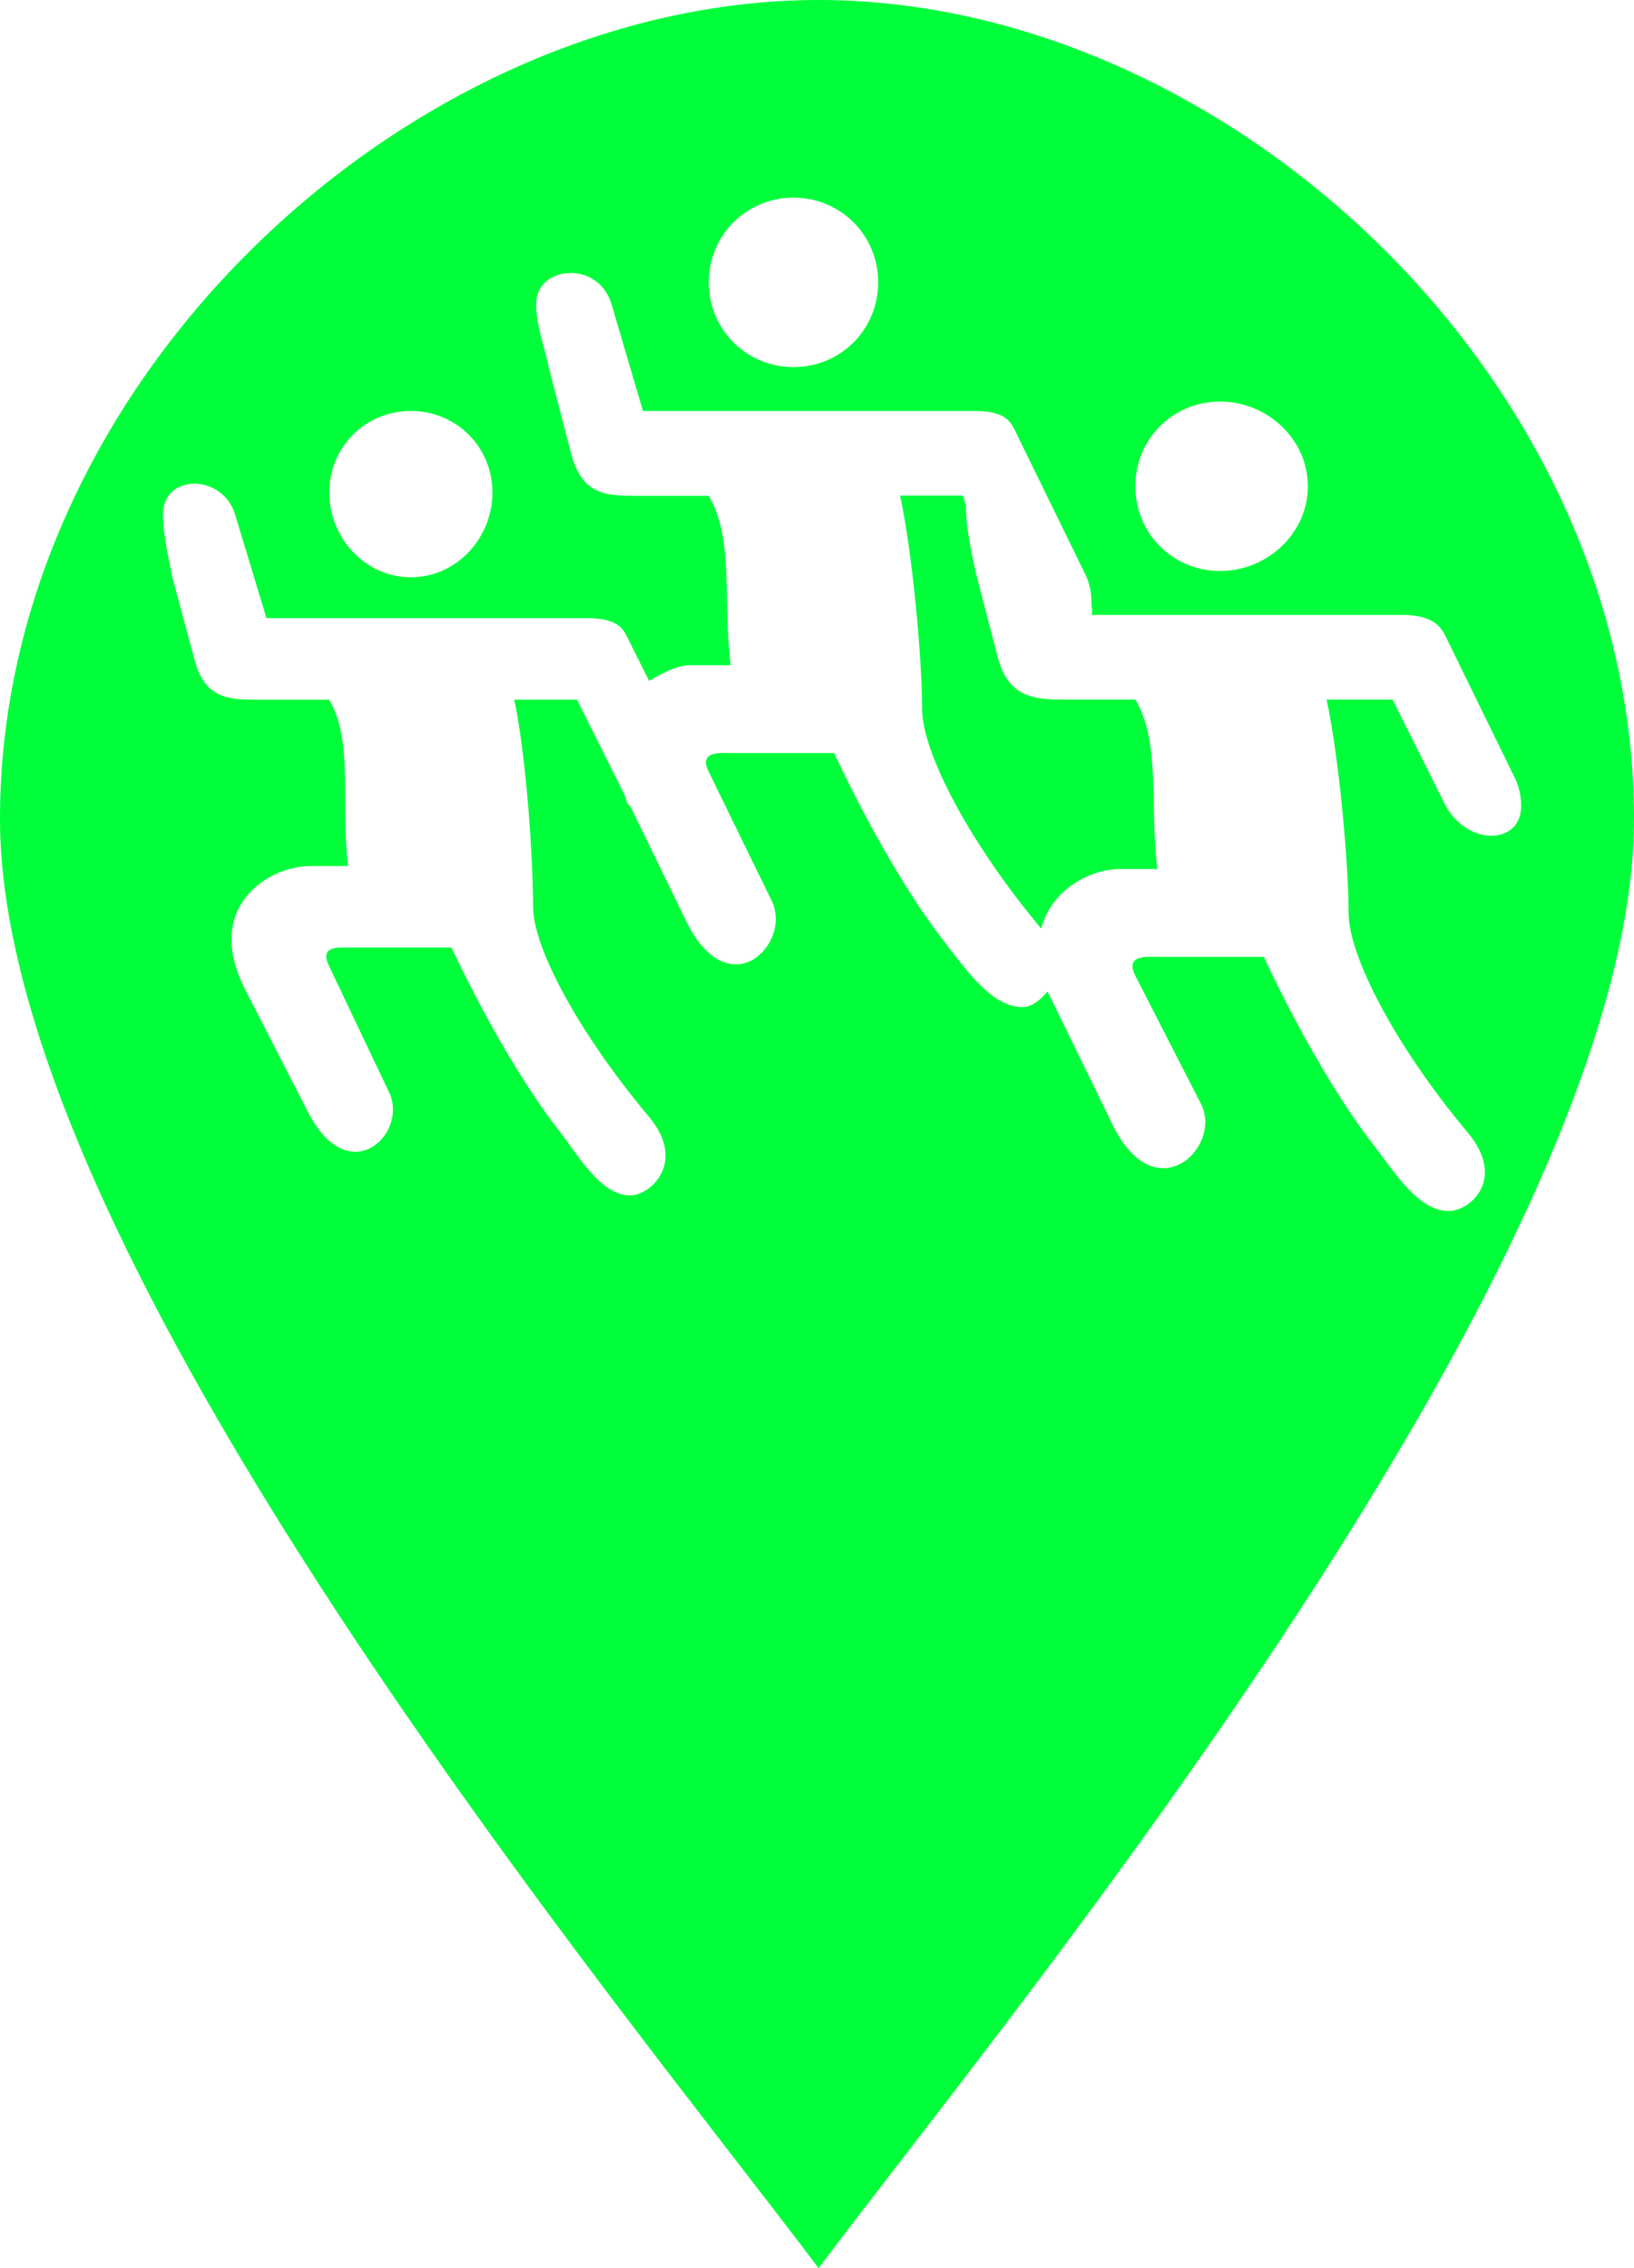 <?xml version="1.0" encoding="UTF-8" standalone="no"?>
<!-- Created with Inkscape (http://www.inkscape.org/) -->

<svg
   xmlns:dc="http://purl.org/dc/elements/1.1/"
   xmlns:cc="http://creativecommons.org/ns#"
   xmlns:rdf="http://www.w3.org/1999/02/22-rdf-syntax-ns#"
   xmlns:svg="http://www.w3.org/2000/svg"
   xmlns="http://www.w3.org/2000/svg"
   xmlns:sodipodi="http://sodipodi.sourceforge.net/DTD/sodipodi-0.dtd"
   xmlns:inkscape="http://www.inkscape.org/namespaces/inkscape"
   width="25"
   height="34.693"
   id="svg2"
   version="1.1"
   inkscape:version="0.48.5 r10040"
   sodipodi:docname="groupRun.svg">
  <defs
     id="defs4" />
  <sodipodi:namedview
     id="base"
     pagecolor="#ffffff"
     bordercolor="#666666"
     borderopacity="1.0"
     inkscape:pageopacity="0.0"
     inkscape:pageshadow="2"
     inkscape:zoom="11.374158"
     inkscape:cx="13.94397"
     inkscape:cy="7.5888466"
     inkscape:document-units="px"
     inkscape:current-layer="layer1"
     showgrid="false"
     fit-margin-top="0"
     fit-margin-left="0"
     fit-margin-right="0"
     fit-margin-bottom="0"
     inkscape:window-width="1680"
     inkscape:window-height="975"
     inkscape:window-x="-9"
     inkscape:window-y="-9"
     inkscape:window-maximized="1" />
  <g
     inkscape:label="Layer 1"
     inkscape:groupmode="layer"
     id="layer1"
     transform="translate(-143.288,-637.538)">
    <path
       style="color:#000000;fill:#00ff3b;fill-opacity:1;fill-rule:nonzero;stroke:none;stroke-width:2;marker:none;visibility:visible;display:inline;overflow:visible;enable-background:accumulate"
       d="m 155.812,637.538 c -6.219,0 -12.524,5.783 -12.524,12.524 0,6.741 9.635,18.317 12.524,22.169 2.889,-3.852 12.476,-15.428 12.476,-22.169 0,-6.741 -6.257,-12.524 -12.476,-12.524 z m -0.384,3.023 c 0.721,0 1.296,0.574 1.296,1.296 0,0.721 -0.574,1.296 -1.296,1.296 -0.721,0 -1.296,-0.574 -1.296,-1.296 0,-0.721 0.574,-1.296 1.296,-1.296 z m -3.407,1.152 c 0.261,0 0.526,0.154 0.624,0.48 l 0.48,1.631 5.086,0 c 0.487,0 0.557,0.196 0.624,0.336 l 1.056,2.159 c 0.091,0.188 0.096,0.352 0.096,0.432 0,0.072 0.022,0.137 0,0.192 l 4.75,0 c 0.487,0 0.605,0.196 0.672,0.336 l 1.056,2.159 c 0.091,0.188 0.096,0.352 0.096,0.432 0,0.578 -0.791,0.625 -1.152,0 0,0 -0.497,-0.993 -0.816,-1.631 l -1.008,0 c 0.193,0.906 0.336,2.503 0.336,3.263 0,0.653 0.708,2.028 1.823,3.359 0.595,0.711 0.038,1.2 -0.288,1.2 -0.466,0 -0.816,-0.573 -1.152,-1.008 -0.91,-1.176 -1.679,-2.879 -1.679,-2.879 l -1.631,0 c -0.154,0 -0.499,-0.038 -0.336,0.288 l 1.008,1.967 c 0.326,0.653 -0.691,1.642 -1.344,0.336 l -0.96,-1.967 c -0.019,-0.037 -0.032,-0.06 -0.048,-0.095 -0.116,0.143 -0.253,0.24 -0.384,0.24 -0.466,0 -0.864,-0.574 -1.2,-1.008 -0.91,-1.176 -1.679,-2.879 -1.679,-2.879 l -1.583,0 c -0.154,0 -0.499,-0.038 -0.336,0.288 l 0.96,1.967 c 0.326,0.653 -0.643,1.642 -1.296,0.336 l -0.864,-1.775 c -0.014,-0.02 -0.035,-0.026 -0.048,-0.048 0,0 -0.041,-0.131 -0.048,-0.144 -0.071,-0.141 -0.439,-0.876 -0.72,-1.44 l -0.96,0 c 0.186,0.874 0.288,2.434 0.288,3.167 0,0.63 0.699,1.931 1.775,3.215 0.575,0.686 0.027,1.2 -0.288,1.2 -0.45,0 -0.779,-0.588 -1.104,-1.008 -0.879,-1.135 -1.631,-2.783 -1.631,-2.783 l -1.583,0 c -0.148,0 -0.445,-0.028 -0.288,0.288 l 0.912,1.919 c 0.315,0.63 -0.617,1.548 -1.248,0.288 l -0.96,-1.871 c -0.63,-1.26 0.377,-1.871 1.008,-1.871 l 0.576,0 c -0.117,-0.963 0.086,-1.913 -0.288,-2.543 l -1.056,0 c -0.471,0 -0.85,0 -1.008,-0.624 l -0.336,-1.248 c -0.046,-0.248 -0.144,-0.644 -0.144,-0.96 0,-0.63 0.915,-0.63 1.104,0 l 0.48,1.584 4.894,0 c 0.471,0 0.559,0.154 0.624,0.288 l 0.336,0.672 c 0.212,-0.121 0.425,-0.24 0.624,-0.24 l 0.624,0 c -0.121,-0.998 0.052,-1.938 -0.336,-2.591 l -1.104,0 c -0.487,0 -0.844,-0.018 -1.008,-0.672 l -0.336,-1.296 c -0.048,-0.257 -0.192,-0.633 -0.192,-0.96 0,-0.326 0.267,-0.48 0.528,-0.48 z m 9.933,1.967 c 0.721,0 1.344,0.574 1.344,1.296 0,0.721 -0.622,1.296 -1.344,1.296 -0.721,0 -1.296,-0.574 -1.296,-1.296 0,-0.721 0.574,-1.296 1.296,-1.296 z m -12.38,0.144 c 0.696,0 1.248,0.551 1.248,1.248 0,0.696 -0.551,1.296 -1.248,1.296 -0.696,0 -1.248,-0.599 -1.248,-1.296 0,-0.697 0.551,-1.248 1.248,-1.248 z m 7.486,1.296 c 0.193,0.906 0.336,2.503 0.336,3.263 0,0.653 0.708,2.028 1.823,3.359 0.151,-0.599 0.757,-0.912 1.2,-0.912 l 0.576,0 c -0.121,-0.998 0.052,-1.938 -0.336,-2.591 l -1.056,0 c -0.487,0 -0.892,-0.018 -1.056,-0.672 l -0.336,-1.296 c -0.048,-0.257 -0.144,-0.633 -0.144,-0.96 0,-0.015 -8.3e-4,-0.032 0,-0.048 -0.028,-0.057 -0.022,-0.092 -0.048,-0.144 l -0.96,0 z"
       id="path7962-4-3-5-3-2"
       inkscape:connector-curvature="0" />
  </g>
</svg>

